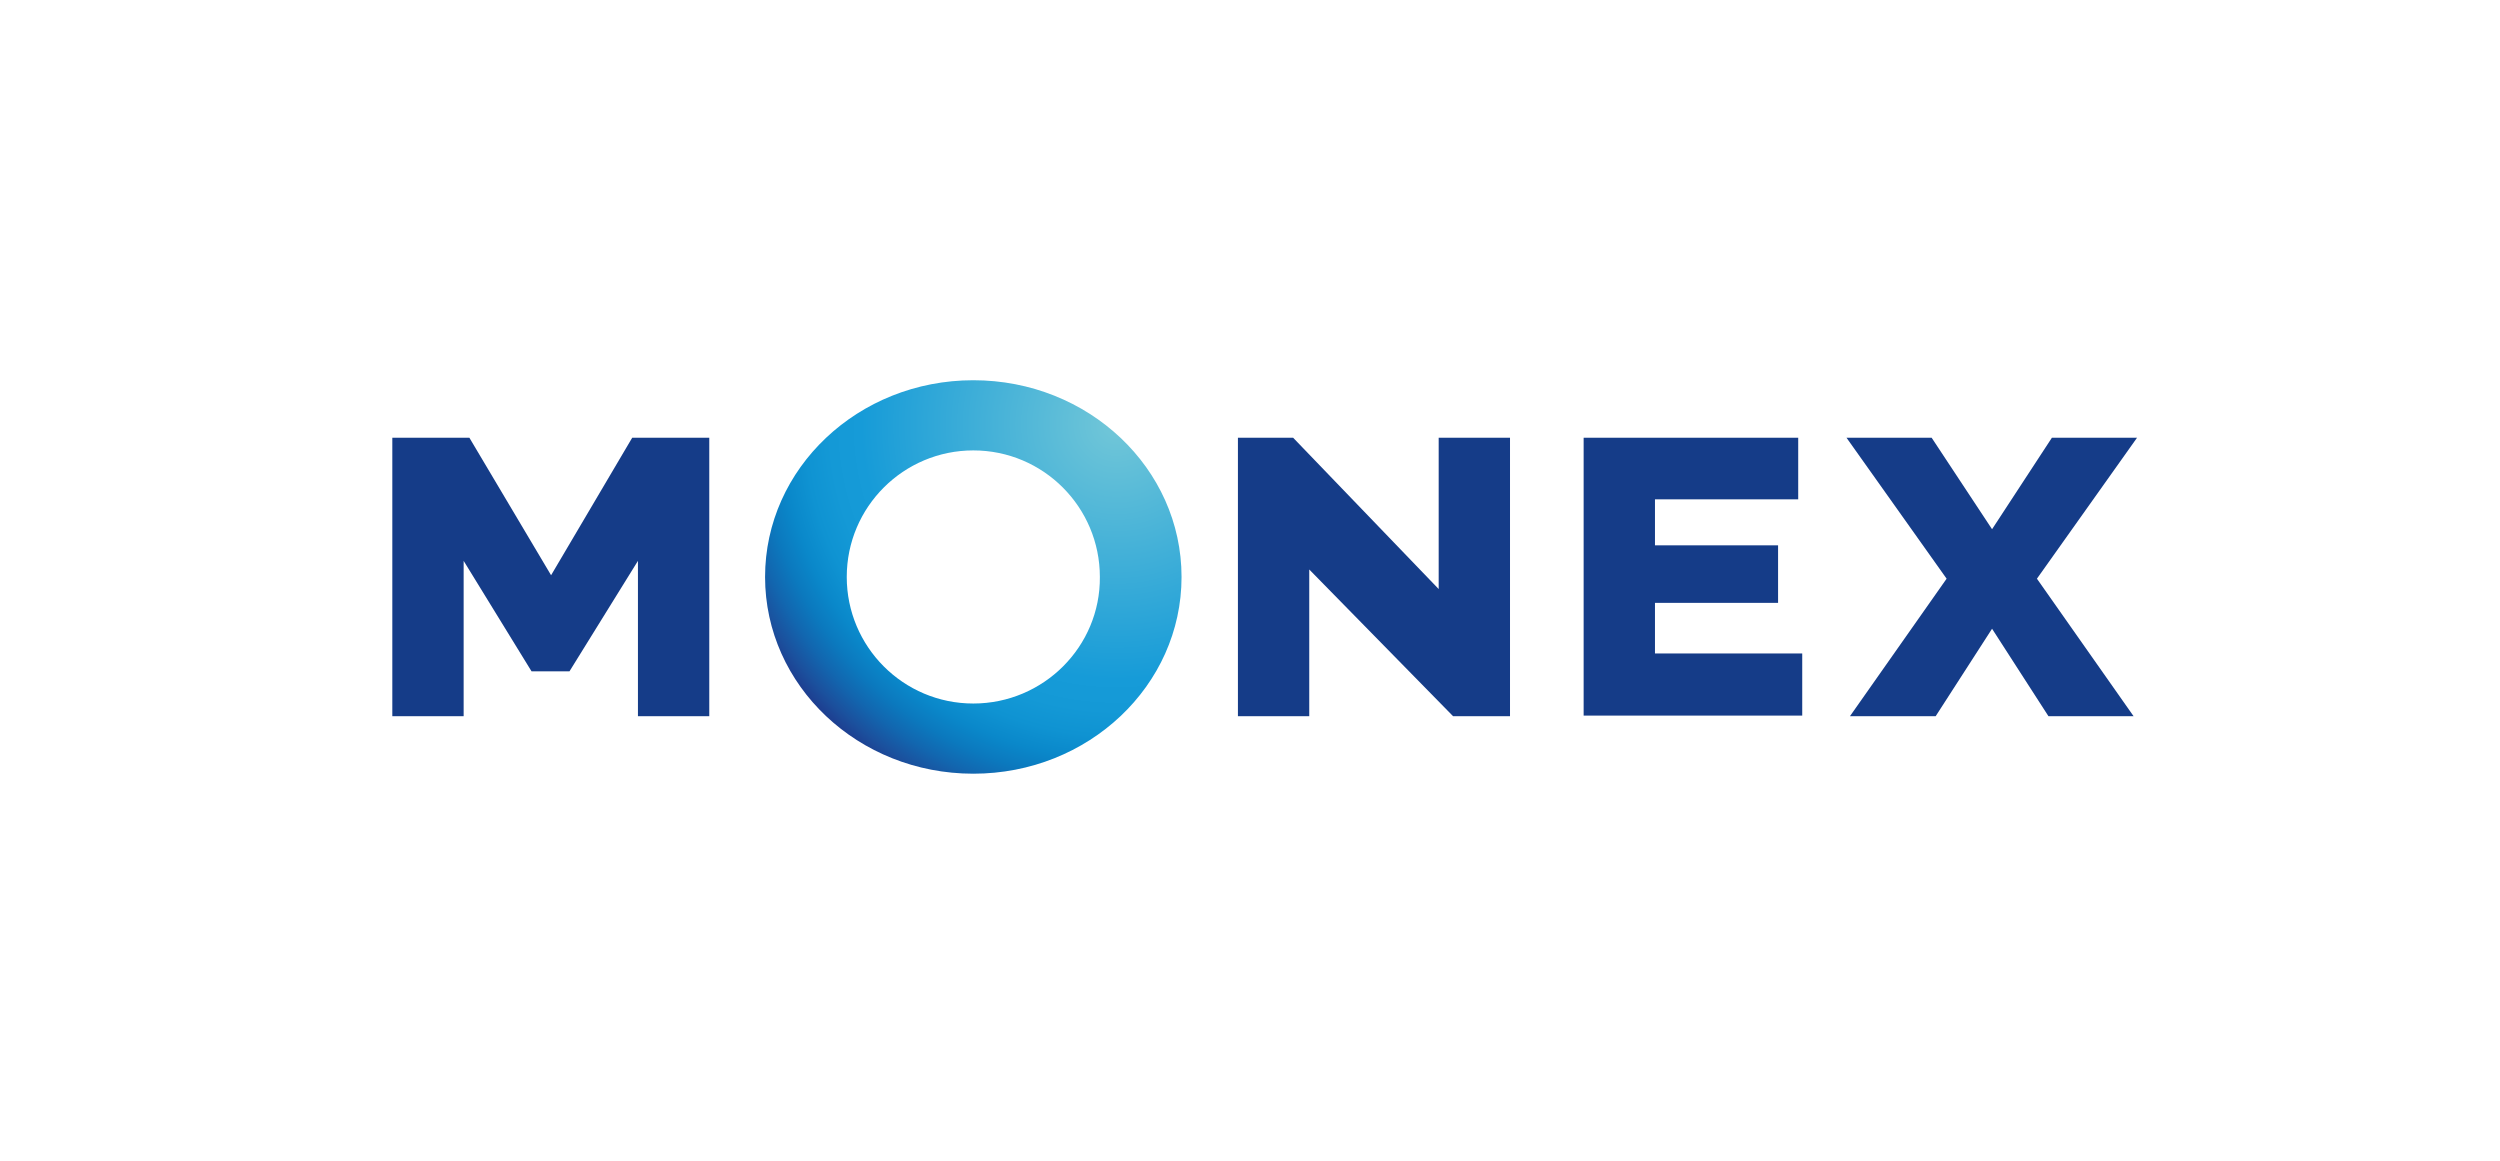 <?xml version="1.0" encoding="utf-8"?>
<!-- Generator: Adobe Illustrator 27.8.1, SVG Export Plug-In . SVG Version: 6.00 Build 0)  -->
<svg version="1.2" baseProfile="tiny" id="Capa_1" xmlns="http://www.w3.org/2000/svg" 
	 x="0px" y="0px" viewBox="0 0 434.6 201.9" overflow="visible" xml:space="preserve">
<g>
	<rect x="19.8" y="27.7" fill="none" width="400.1" height="145.1"/>
	<g>
		<g>
			<g>
				<g>
					<path fill="#153C88" d="M110.9,124.5v-27L99,116.7h-6.6L80.6,97.5v27H68.2V76.1h13.4L95.8,100l14.1-23.9h13.4v48.4H110.9z"/>
					<path fill="#153C88" d="M227.6,99v25.5h-12.4V76.1h9.6l25.3,26.3V76.1h12.4v48.4h-9.9L227.6,99z"/>
					<path fill="#153C88" d="M313.3,113.7v10.7h-38V76.1h37.3v10.7h-24.9v8h21.4v10h-21.4v8.8H313.3z"/>
					<path fill="#153C88" d="M335.8,76.1L346.3,92l10.4-15.9h14.8l-17.4,24.5l16.8,23.9h-14.8l-9.8-15.2l-9.8,15.2h-14.9l16.8-23.9
						l-17.4-24.5H335.8z"/>
				</g>
			</g>
		</g>
		<g>
			<radialGradient id="SVGID_1_" cx="194.153" cy="73.717" r="71.754" gradientUnits="userSpaceOnUse">
				<stop  offset="0" style="stop-color:#72C7D8"/>
				<stop  offset="0.619" style="stop-color:#169BD8"/>
				<stop  offset="0.694" style="stop-color:#1499D6"/>
				<stop  offset="0.756" style="stop-color:#0F93D2"/>
				<stop  offset="0.812" style="stop-color:#0A88CA"/>
				<stop  offset="0.865" style="stop-color:#0B79BE"/>
				<stop  offset="0.916" style="stop-color:#1266AF"/>
				<stop  offset="0.965" style="stop-color:#1B509D"/>
				<stop  offset="1" style="stop-color:#1E3D8F"/>
			</radialGradient>
			<path fill="url(#SVGID_1_)" d="M169.2,66.1c-20,0-36.2,15.3-36.2,34.2c0,18.9,16.2,34.2,36.2,34.2c20,0,36.2-15.3,36.2-34.2
				C205.4,81.4,189.2,66.1,169.2,66.1z M169.2,122.3c-12.2,0-22-9.9-22-22c0-12.2,9.9-22,22-22c12.2,0,22,9.9,22,22
				C191.3,112.4,181.4,122.3,169.2,122.3z"/>
		</g>
	</g>
</g>
</svg>
